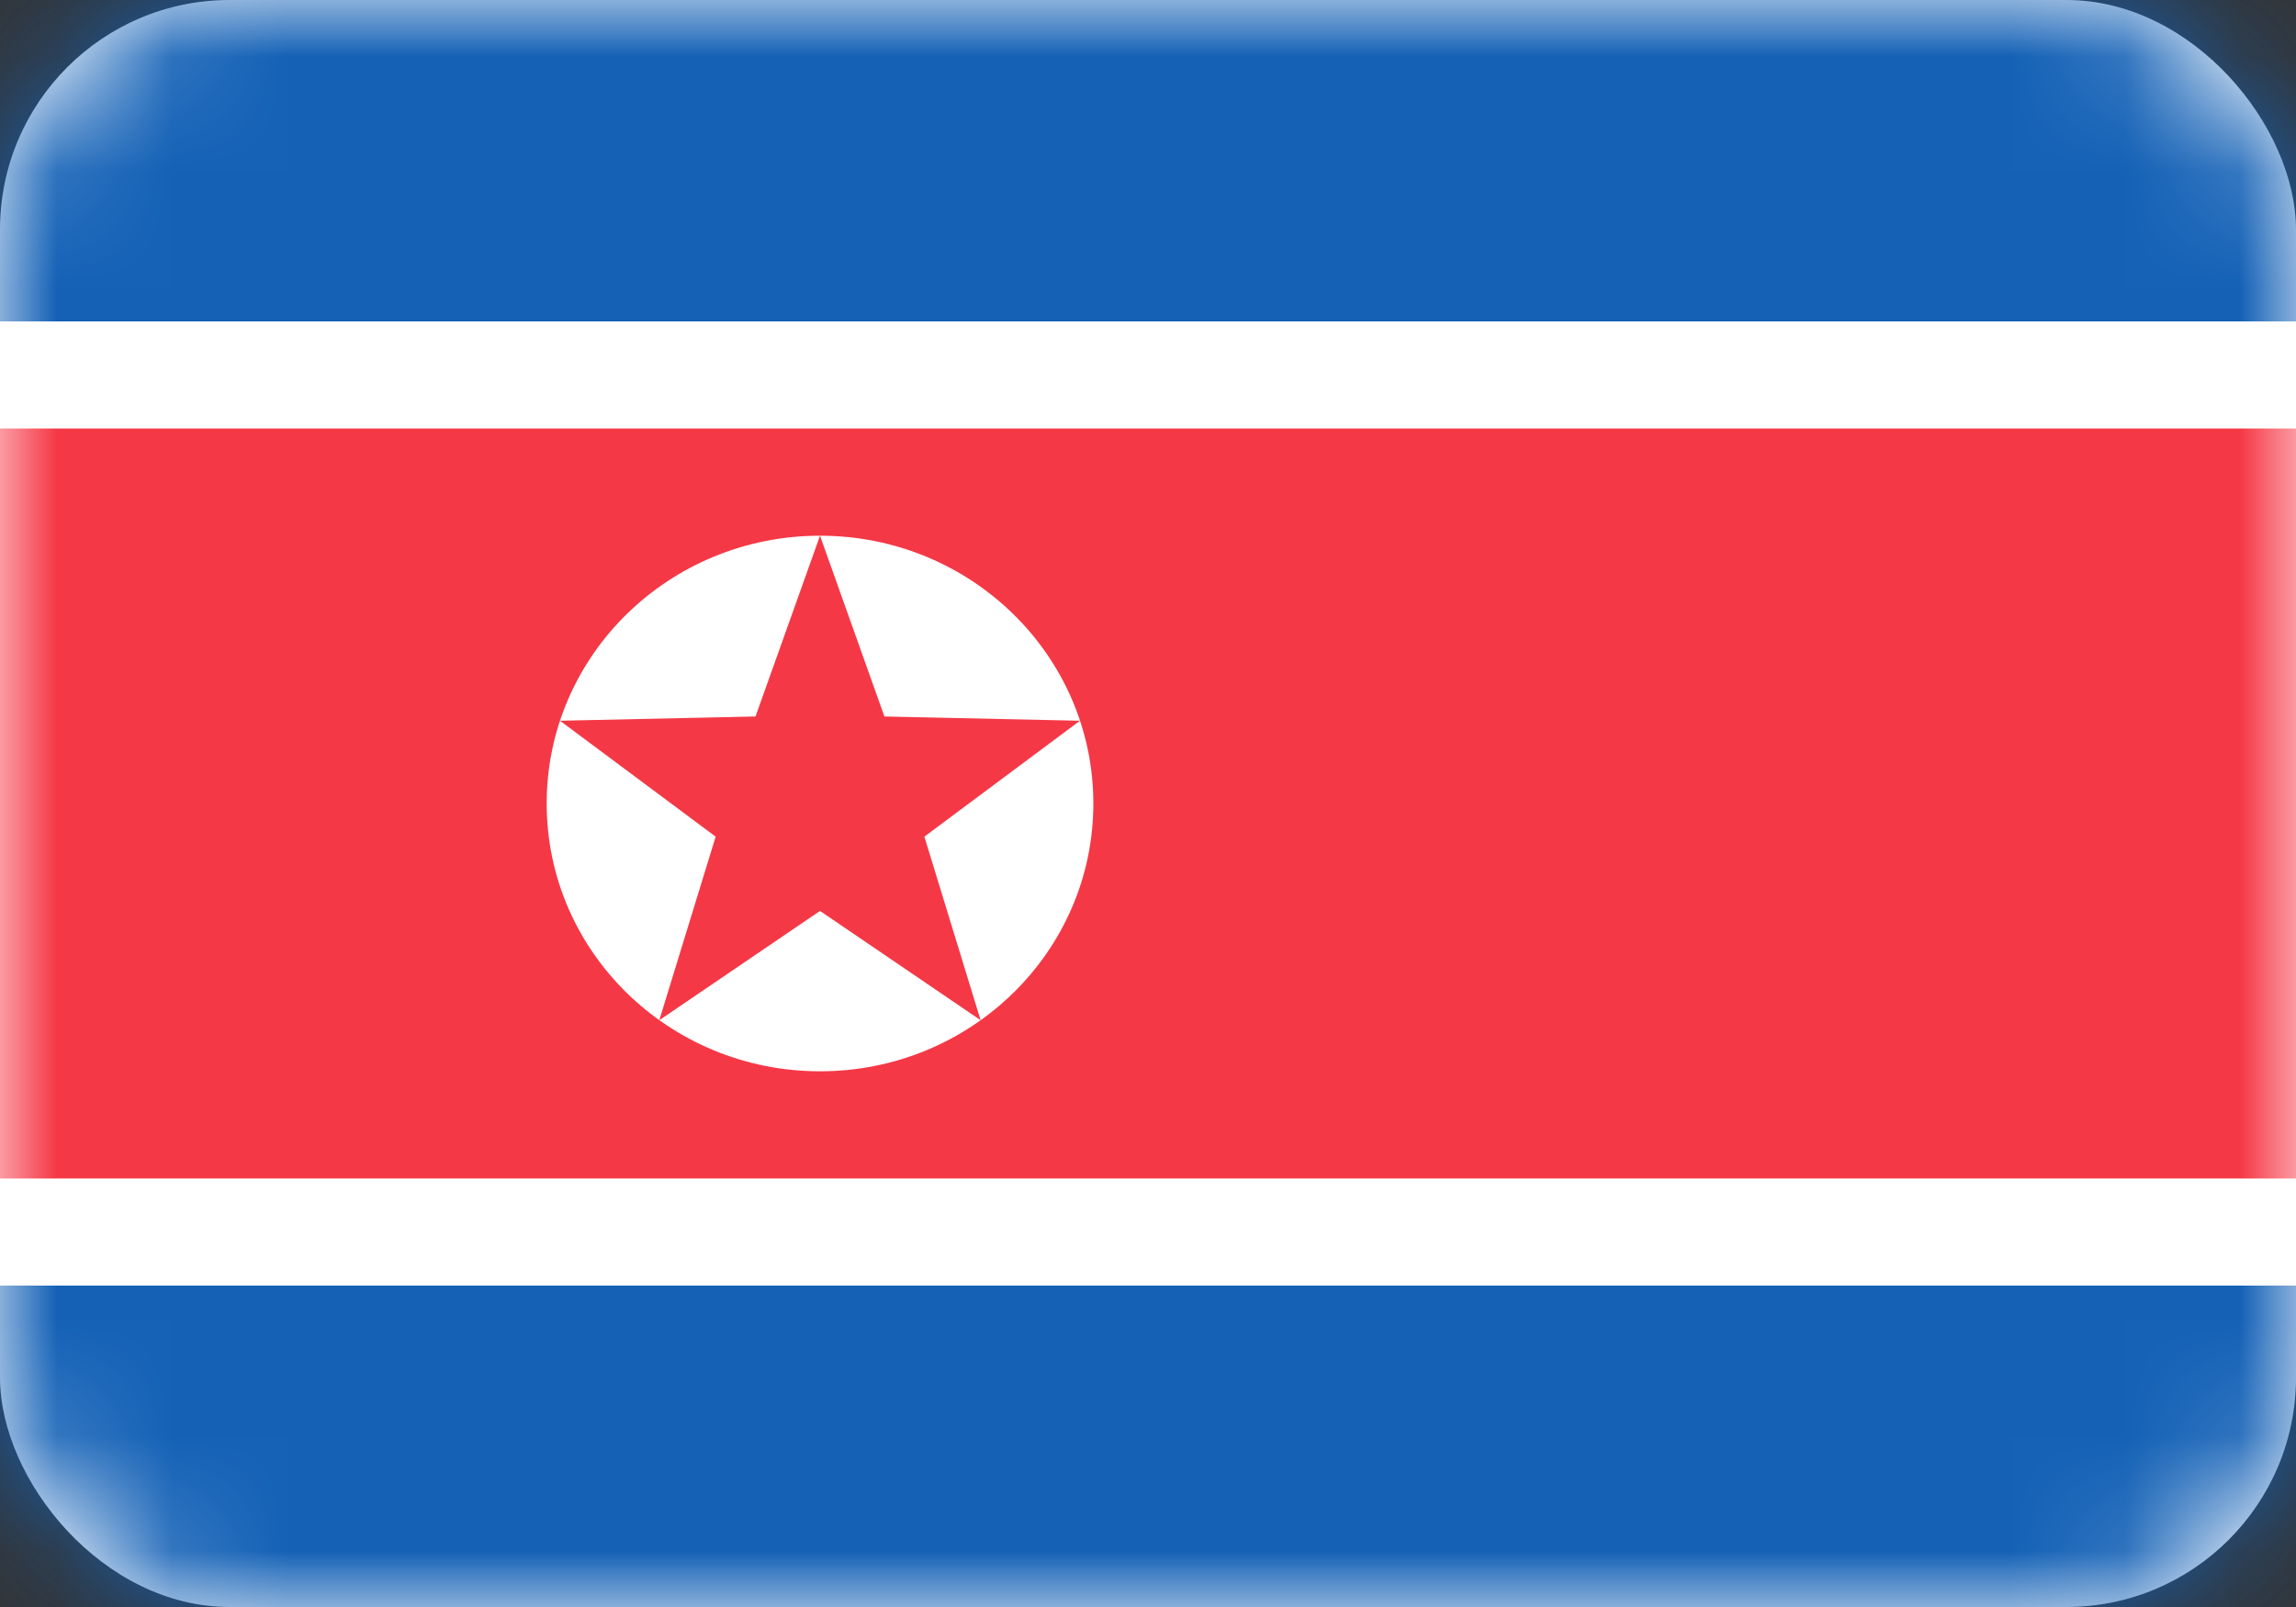 <svg width="20" height="14" viewBox="0 0 20 14" fill="none" xmlns="http://www.w3.org/2000/svg">
<rect x="0" y="0" width="20" height="14" fill="#333333" stroke="none"/>
<rect width="20" height="14" rx="2" fill="white"/>
<mask id="mask0_240_9688" style="mask-type:luminance" maskUnits="userSpaceOnUse" x="0" y="0" width="20" height="14">
<rect width="20" height="14" rx="2" fill="white"/>
</mask>
<g mask="url(#mask0_240_9688)">
<path fill-rule="evenodd" clip-rule="evenodd" d="M0 2.8H20V0H0V2.8Z" fill="#1461B6"/>
<path fill-rule="evenodd" clip-rule="evenodd" d="M0 14H20V11.2H0V14Z" fill="#1461B6"/>
<path fill-rule="evenodd" clip-rule="evenodd" d="M0 11.2H20V2.8H0V11.2Z" fill="white"/>
<path fill-rule="evenodd" clip-rule="evenodd" d="M0 10.267H20V3.733H0V10.267Z" fill="#F53846"/>
<path fill-rule="evenodd" clip-rule="evenodd" d="M9.524 7C9.524 8.289 8.458 9.333 7.143 9.333C5.828 9.333 4.762 8.289 4.762 7C4.762 5.711 5.828 4.667 7.143 4.667L6.581 6.242L4.878 6.279L6.234 7.289L5.743 8.888L7.143 7.936L8.542 8.888L8.052 7.289L9.407 6.279L7.704 6.242L7.143 4.667C8.458 4.667 9.524 5.711 9.524 7Z" fill="white"/>
</g>
</svg>
